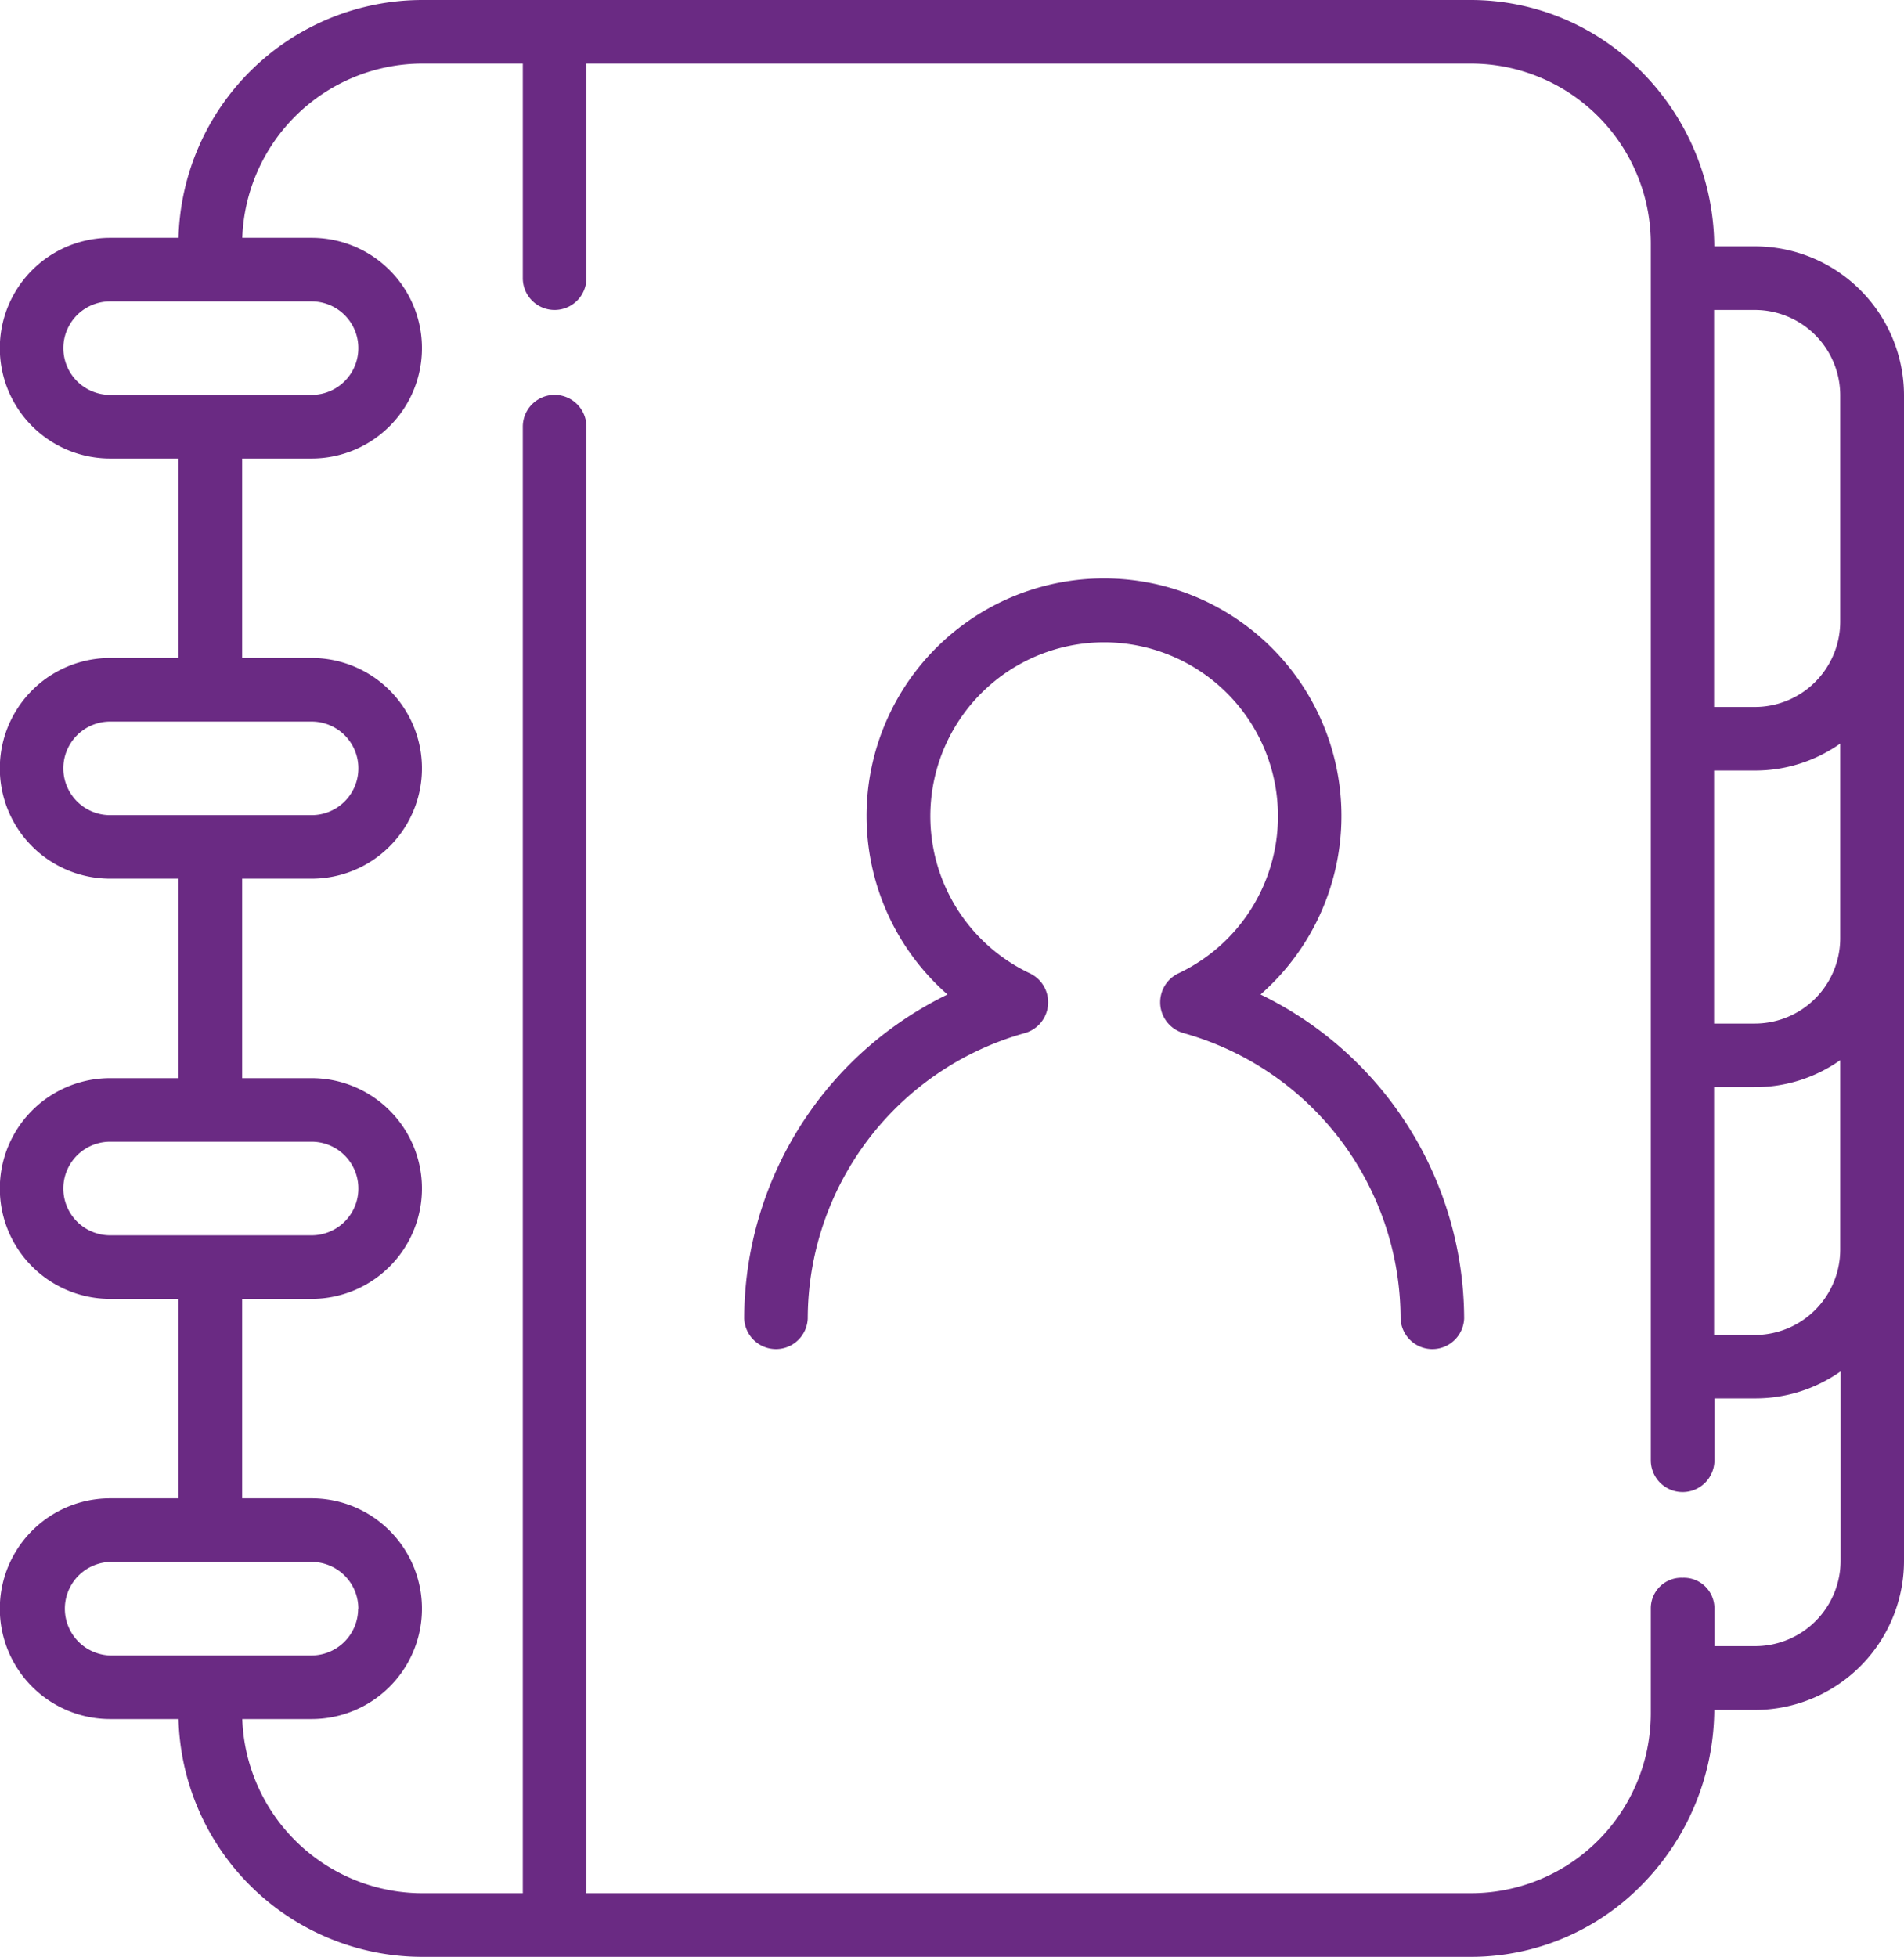 <svg xmlns="http://www.w3.org/2000/svg" width="37.352" height="38.38" viewBox="0 0 37.352 38.38"><defs><style>.a{fill:#6a2a83;}</style></defs><g transform="translate(-302.387 -1206.06)"><path class="a" d="M336.817,1210.892h-.8a4.9,4.9,0,0,0-1.416-3.415,4.7,4.7,0,0,0-3.359-1.417h-20.58a4.79,4.79,0,0,0-4.773,4.664h-1.341a2.164,2.164,0,0,0,0,4.329h1.339v3.912h-1.339a2.164,2.164,0,0,0,0,4.329h1.339v3.912h-1.339a2.164,2.164,0,0,0,0,4.329h1.339v3.912h-1.339a2.164,2.164,0,0,0,0,4.329h1.341a4.79,4.79,0,0,0,4.773,4.664h20.58a4.694,4.694,0,0,0,3.355-1.413,4.931,4.931,0,0,0,1.42-3.43h.8a2.925,2.925,0,0,0,2.922-2.922v-22.861A2.925,2.925,0,0,0,336.817,1210.892Zm-1.421,26.113a.6.6,0,0,0-.624.607v2.052a3.531,3.531,0,0,1-3.527,3.528H313.891v-28.763a.624.624,0,0,0-1.248,0v28.763h-1.978a3.541,3.541,0,0,1-3.525-3.416h1.36a2.164,2.164,0,0,0,0-4.329h-1.363v-3.912H308.5a2.164,2.164,0,0,0,0-4.329h-1.363v-3.912H308.5a2.164,2.164,0,0,0,0-4.329h-1.363v-3.912H308.5a2.164,2.164,0,0,0,0-4.329h-1.36a3.542,3.542,0,0,1,3.525-3.417h1.978v4.208a.624.624,0,0,0,1.248,0v-4.208h17.354a3.532,3.532,0,0,1,3.527,3.529V1234.7a.624.624,0,0,0,1.248,0v-1.214h.8a2.892,2.892,0,0,0,1.675-.529v3.714a1.676,1.676,0,0,1-1.675,1.675h-.8v-.738A.6.6,0,0,0,335.4,1237.005Zm-26.9-23.2h-3.949a.917.917,0,0,1,0-1.834H308.5a.917.917,0,0,1,0,1.834Zm0,8.242h-3.949a.917.917,0,0,1,0-1.835H308.5a.917.917,0,0,1,0,1.835Zm0,8.241h-3.949a.917.917,0,0,1,0-1.835H308.5a.917.917,0,0,1,0,1.835Zm.917,7.324a.918.918,0,0,1-.917.917h-3.949a.918.918,0,0,1,0-1.835H308.5A.918.918,0,0,1,309.417,1237.612Zm27.4-5.369h-.8v-4.861h.8a2.885,2.885,0,0,0,1.675-.529v3.715A1.677,1.677,0,0,1,336.817,1232.243Zm0-6.108h-.8v-4.962h.8a2.892,2.892,0,0,0,1.675-.529v3.816A1.676,1.676,0,0,1,336.817,1226.135Zm0-6.209h-.8v-7.787h.8a1.677,1.677,0,0,1,1.675,1.675v4.438A1.676,1.676,0,0,1,336.817,1219.926Z"/><path class="a" d="M327.116,1225.565a4.658,4.658,0,1,0-6.142,0,7.087,7.087,0,0,0-3.988,6.355.624.624,0,0,0,1.247,0,5.825,5.825,0,0,1,4.265-5.6.628.628,0,0,0,.1-1.166,3.41,3.41,0,1,1,2.9,0,.628.628,0,0,0,.1,1.166,5.825,5.825,0,0,1,4.265,5.6.624.624,0,0,0,1.247,0A7.086,7.086,0,0,0,327.116,1225.565Z"/></g></svg>